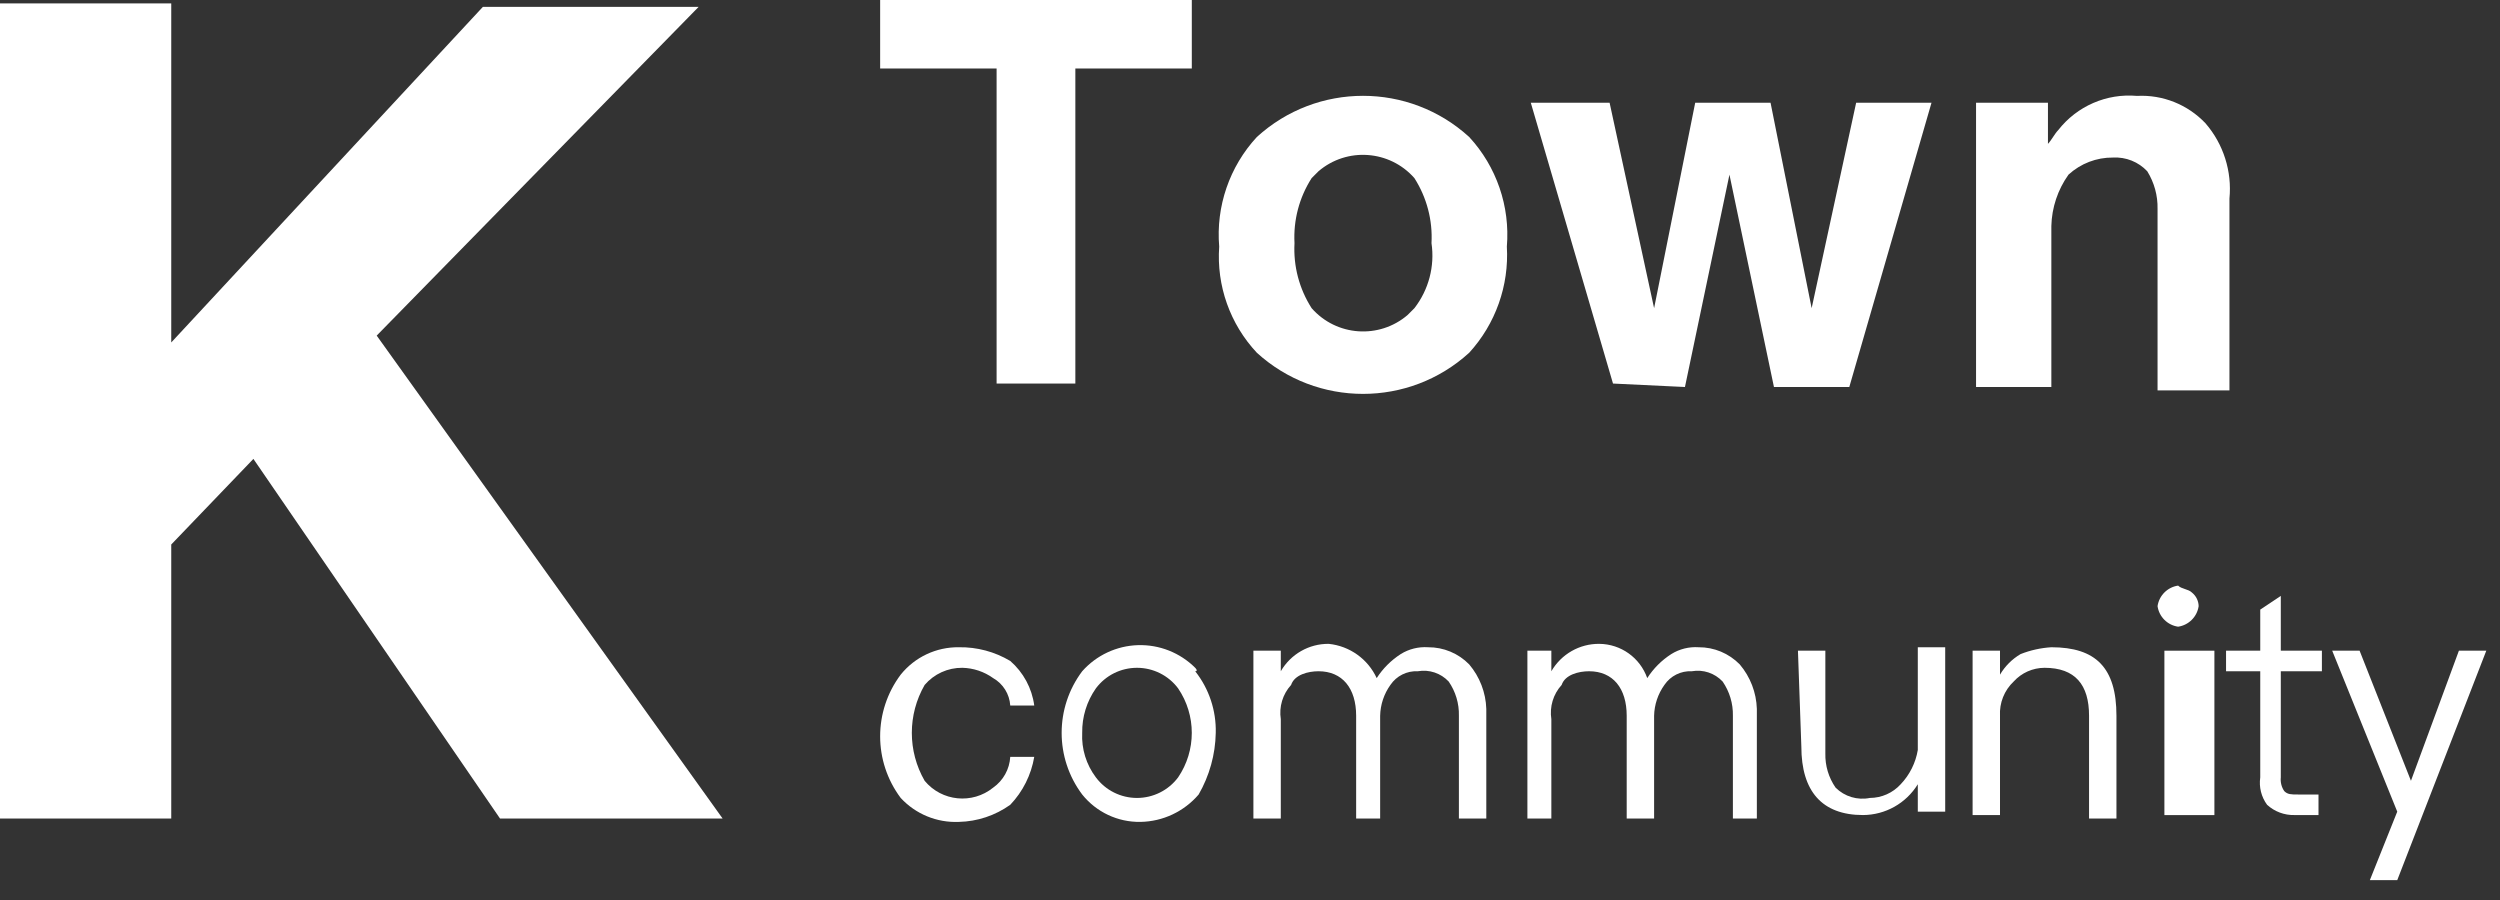 <?xml version="1.0" encoding="UTF-8"?>
<svg width="50px" height="18px" viewBox="0 0 50 18" version="1.1" xmlns="http://www.w3.org/2000/svg" xmlns:xlink="http://www.w3.org/1999/xlink">
    <rect x="0" y="0" width="50" height="18" fill="#333333" stroke="none"/>
    <!-- Generator: Sketch 50.2 (55047) - http://www.bohemiancoding.com/sketch -->
    <title>town-01</title>
    <desc>Created with Sketch.</desc>
    <defs></defs>
    <g id="Page-1" stroke="none" stroke-width="1" fill="none" fill-rule="evenodd">
        <g id="G.55.com0928标注" transform="translate(-778, -1816)" fill="#FFFFFF" fill-rule="nonzero">
            <g id="town-01" transform="translate(778, 1816)">
                <polygon id="Shape" points="13.973 0.137 9.658 0.137 3.425 6.849 3.425 0.068 0 0.068 0 16.37 3.425 16.37 3.425 10.89 5.068 9.178 10 16.37 14.452 16.37 7.534 6.712"></polygon>
                <polygon id="Shape" points="19.932 7.671 21.507 7.671 21.507 1.37 23.836 1.37 23.836 0 17.603 0 17.603 1.37 19.932 1.37"></polygon>
                <path d="M25.137,2.74 C24.59,3.332 24.316,4.128 24.384,4.932 C24.328,5.713 24.601,6.483 25.137,7.055 C26.34,8.152 28.181,8.152 29.384,7.055 C29.911,6.478 30.183,5.712 30.137,4.932 C30.204,4.128 29.931,3.332 29.384,2.74 C28.181,1.642 26.34,1.642 25.137,2.74 Z M28.288,6.164 L28.151,6.301 C27.581,6.787 26.727,6.726 26.233,6.164 C25.985,5.777 25.865,5.322 25.89,4.863 C25.865,4.404 25.985,3.949 26.233,3.562 L26.37,3.425 C26.939,2.939 27.793,3 28.288,3.562 C28.535,3.949 28.655,4.404 28.63,4.863 C28.698,5.325 28.574,5.795 28.288,6.164 Z" id="Shape"></path>
                <polygon id="Shape" points="38.63 2.055 37.123 2.055 36.233 6.164 35.411 2.055 33.904 2.055 33.082 6.164 32.192 2.055 30.616 2.055 32.26 7.671 33.699 7.74 34.589 3.493 35.479 7.74 36.986 7.74"></polygon>
                <path d="M43.151,7.808 L44.589,7.808 L44.589,3.973 C44.642,3.426 44.469,2.881 44.11,2.466 C43.755,2.091 43.255,1.891 42.74,1.918 C42.132,1.864 41.539,2.122 41.164,2.603 C41.096,2.671 41.027,2.808 40.959,2.877 L40.959,2.055 L39.521,2.055 L39.521,7.74 L41.027,7.74 L41.027,4.521 C41.036,4.152 41.155,3.794 41.37,3.493 C41.613,3.27 41.931,3.148 42.26,3.151 C42.518,3.137 42.768,3.237 42.945,3.425 C43.085,3.651 43.157,3.912 43.151,4.178 L43.151,7.808 Z" id="Shape"></path>
                <path d="M19.247,13.356 C19.468,13.361 19.683,13.433 19.863,13.562 C20.062,13.676 20.19,13.881 20.205,14.11 L20.685,14.11 C20.639,13.764 20.468,13.448 20.205,13.219 C19.895,13.034 19.539,12.939 19.178,12.945 C18.726,12.939 18.297,13.141 18.014,13.493 C17.466,14.224 17.466,15.228 18.014,15.959 C18.313,16.282 18.738,16.457 19.178,16.438 C19.547,16.43 19.905,16.31 20.205,16.096 C20.458,15.831 20.624,15.497 20.685,15.137 L20.205,15.137 C20.191,15.384 20.065,15.611 19.863,15.753 C19.446,16.09 18.835,16.029 18.493,15.616 C18.151,15.023 18.151,14.292 18.493,13.699 C18.681,13.479 18.957,13.353 19.247,13.356 Z" id="Shape"></path>
                <path d="M23.904,13.356 C23.601,13.054 23.187,12.89 22.759,12.903 C22.331,12.916 21.928,13.105 21.644,13.425 C21.096,14.155 21.096,15.16 21.644,15.89 C21.927,16.243 22.356,16.445 22.808,16.438 C23.257,16.431 23.681,16.231 23.973,15.89 C24.189,15.515 24.307,15.091 24.315,14.658 C24.326,14.211 24.181,13.775 23.904,13.425 C23.973,13.425 23.904,13.356 23.904,13.356 Z M23.562,15.548 C23.368,15.807 23.063,15.959 22.74,15.959 C22.416,15.959 22.112,15.807 21.918,15.548 C21.725,15.292 21.628,14.977 21.644,14.658 C21.639,14.339 21.735,14.028 21.918,13.767 C22.112,13.508 22.416,13.356 22.74,13.356 C23.063,13.356 23.368,13.508 23.562,13.767 C23.927,14.304 23.927,15.011 23.562,15.548 Z" id="Shape"></path>
                <path d="M28.562,12.945 C28.369,12.932 28.177,12.98 28.014,13.082 C27.822,13.206 27.658,13.369 27.534,13.562 C27.358,13.18 26.993,12.92 26.575,12.877 C26.18,12.873 25.814,13.083 25.616,13.425 L25.616,13.014 L25.068,13.014 L25.068,16.37 L25.616,16.37 L25.616,14.384 C25.578,14.136 25.653,13.884 25.822,13.699 C25.89,13.493 26.164,13.425 26.37,13.425 C26.849,13.425 27.123,13.767 27.123,14.315 L27.123,16.37 L27.603,16.37 L27.603,14.315 C27.608,14.094 27.679,13.879 27.808,13.699 C27.93,13.518 28.138,13.414 28.356,13.425 C28.583,13.385 28.815,13.462 28.973,13.63 C29.112,13.831 29.184,14.071 29.178,14.315 L29.178,16.37 L29.726,16.37 L29.726,14.178 C29.716,13.851 29.595,13.537 29.384,13.288 C29.168,13.067 28.871,12.943 28.562,12.945 Z" id="Shape"></path>
                <path d="M33.973,12.945 C33.78,12.932 33.588,12.98 33.425,13.082 C33.232,13.206 33.069,13.369 32.945,13.562 C32.801,13.154 32.418,12.881 31.986,12.877 C31.591,12.873 31.225,13.083 31.027,13.425 L31.027,13.014 L30.548,13.014 L30.548,16.37 L31.027,16.37 L31.027,14.384 C30.989,14.136 31.064,13.884 31.233,13.699 C31.301,13.493 31.575,13.425 31.781,13.425 C32.26,13.425 32.534,13.767 32.534,14.315 L32.534,16.37 L33.082,16.37 L33.082,14.315 C33.087,14.094 33.159,13.879 33.288,13.699 C33.41,13.518 33.618,13.414 33.836,13.425 C34.063,13.385 34.294,13.462 34.452,13.63 C34.591,13.831 34.663,14.071 34.658,14.315 L34.658,16.37 L35.137,16.37 L35.137,14.178 C35.127,13.851 35.006,13.537 34.795,13.288 C34.578,13.067 34.282,12.943 33.973,12.945 Z" id="Shape"></path>
                <path d="M38.356,15 C38.313,15.257 38.194,15.496 38.014,15.685 C37.856,15.859 37.632,15.958 37.397,15.959 C37.149,16.009 36.892,15.932 36.712,15.753 C36.573,15.553 36.501,15.313 36.507,15.068 L36.507,13.014 L35.959,13.014 L36.027,14.932 C36.027,15.822 36.438,16.301 37.26,16.301 C37.708,16.299 38.122,16.066 38.356,15.685 L38.356,16.233 L38.904,16.233 L38.904,12.945 L38.356,12.945 L38.356,15 Z" id="Shape"></path>
                <path d="M41.027,12.945 C40.816,12.958 40.608,13.004 40.411,13.082 C40.241,13.182 40.1,13.324 40,13.493 L40,13.014 L39.452,13.014 L39.452,16.301 L40,16.301 L40,14.315 C39.986,14.058 40.086,13.807 40.274,13.63 C40.432,13.456 40.656,13.357 40.89,13.356 C41.507,13.356 41.781,13.699 41.781,14.315 L41.781,16.37 L42.329,16.37 L42.329,14.315 C42.329,13.356 41.918,12.945 41.027,12.945 Z" id="Shape"></path>
                <rect id="Rectangle-path" x="43.288" y="13.014" width="1" height="3.288"></rect>
                <path d="M43.562,11.712 C43.349,11.743 43.182,11.911 43.151,12.123 C43.182,12.336 43.349,12.503 43.562,12.534 C43.774,12.503 43.942,12.336 43.973,12.123 C43.971,12.016 43.92,11.915 43.836,11.849 C43.767,11.781 43.63,11.781 43.562,11.712 Z" id="Shape"></path>
                <path d="M45.616,11.918 L45.205,12.192 L45.205,13.014 L44.521,13.014 L44.521,13.425 L45.205,13.425 L45.205,15.548 C45.177,15.742 45.226,15.939 45.342,16.096 C45.492,16.233 45.688,16.306 45.89,16.301 L46.37,16.301 L46.37,15.89 L45.959,15.89 C45.822,15.89 45.753,15.89 45.685,15.822 C45.63,15.742 45.606,15.644 45.616,15.548 L45.616,13.425 L46.438,13.425 L46.438,13.014 L45.616,13.014 L45.616,11.918 Z" id="Shape"></path>
                <polygon id="Shape" points="49.178 13.014 48.219 15.616 47.192 13.014 46.644 13.014 47.945 16.233 47.397 17.603 47.945 17.603 49.726 13.014"></polygon>
            </g>
        </g>
    </g>
</svg>